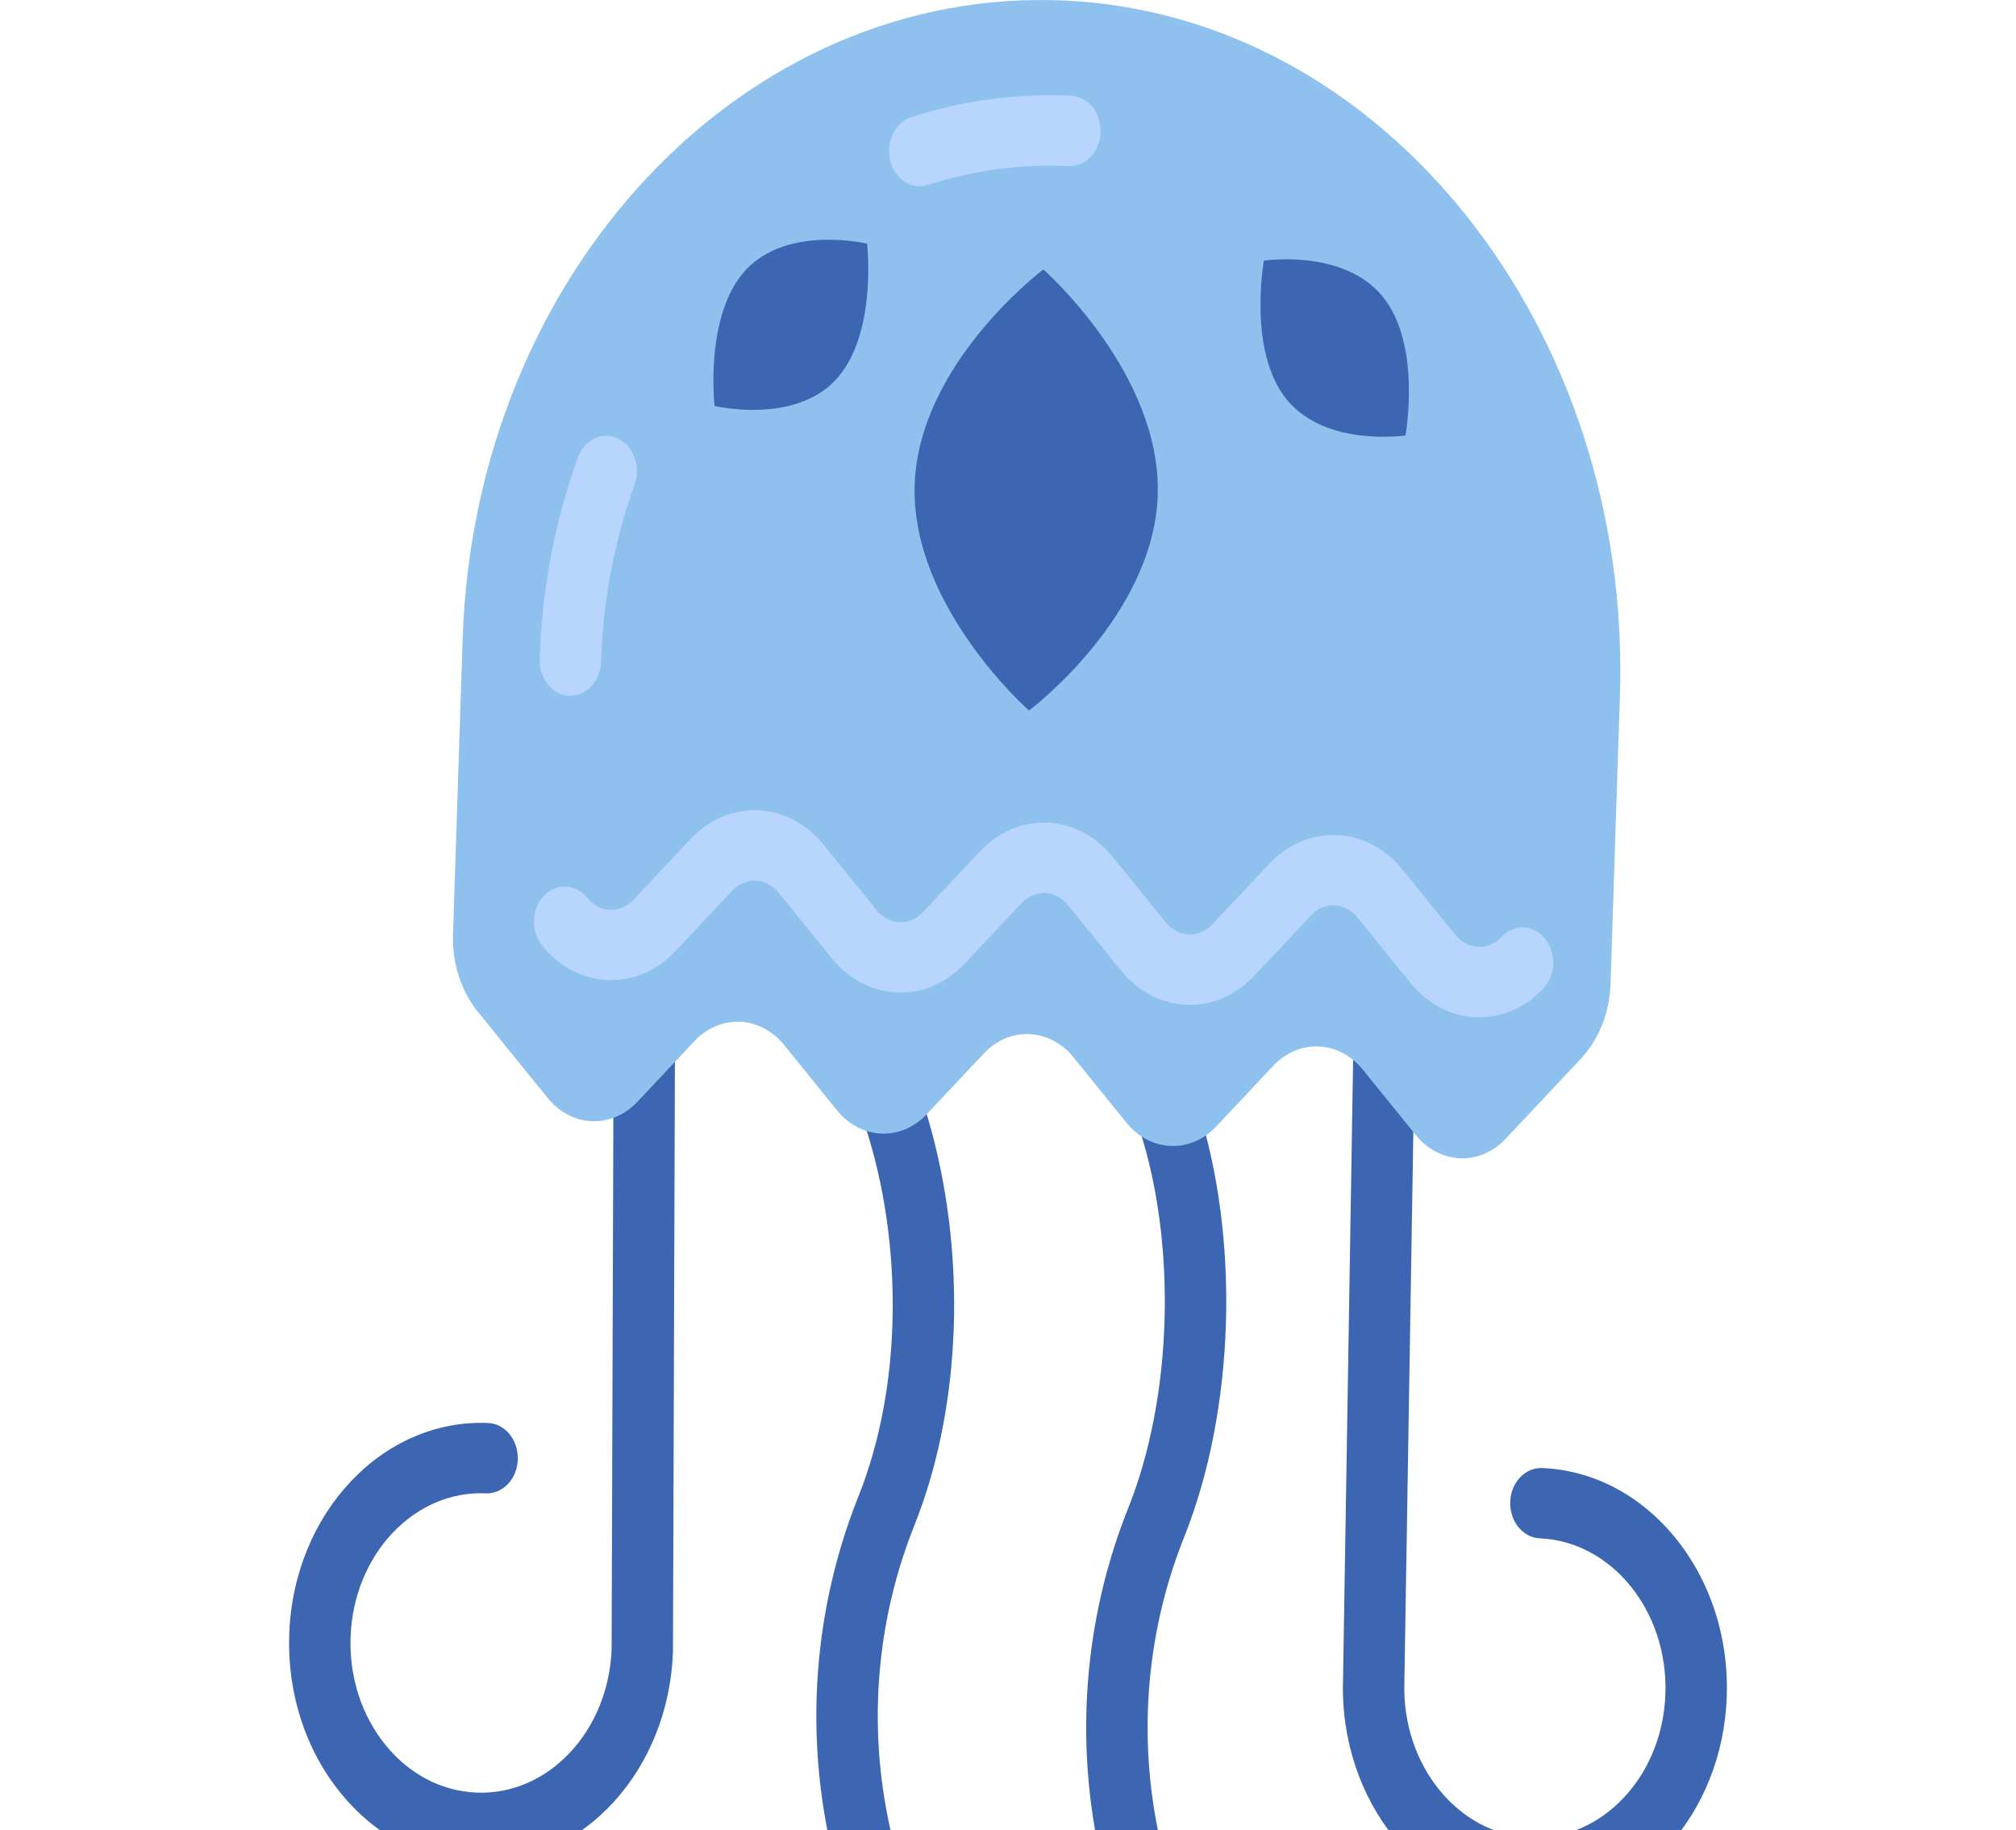 <svg width="390" height="354" viewBox="0 0 390 354" fill="none" xmlns="http://www.w3.org/2000/svg">
<g clip-path="url(#clip0)">
<path d="M93.087 360.359C92.621 360.359 92.156 360.349 91.686 360.33C81.77 359.906 72.594 355.083 65.844 346.748C59.094 338.412 55.58 327.563 55.95 316.201C56.712 292.741 73.982 274.381 94.452 275.242C97.73 275.381 100.289 278.541 100.166 282.298C100.044 286.054 97.308 288.949 94.01 288.847C80.089 288.23 68.339 300.75 67.82 316.708C67.568 324.438 69.959 331.817 74.549 337.487C79.14 343.156 85.383 346.437 92.128 346.726C106.034 347.334 117.798 334.823 118.318 318.865L118.705 201.339C118.827 197.582 121.575 194.673 124.862 194.79C128.139 194.929 130.698 198.089 130.575 201.846L130.188 319.372C129.443 342.291 112.935 360.358 93.087 360.359Z" fill="#3C66B1"/>
<path d="M296.948 369.066C296.481 369.067 296.016 369.056 295.546 369.037C275.079 368.162 259.048 348.367 259.811 324.907L261.783 203.749C261.905 199.992 264.655 197.104 267.939 197.2C271.217 197.339 273.775 200.499 273.653 204.256L271.681 325.413C271.162 341.371 282.067 354.836 295.989 355.431C302.731 355.727 309.172 352.98 314.118 347.717C319.065 342.455 321.927 335.299 322.18 327.57C322.698 311.612 311.794 298.147 297.872 297.553C294.594 297.413 292.035 294.254 292.158 290.497C292.28 286.74 295.024 283.848 298.314 283.947C308.229 284.372 317.406 289.194 324.156 297.529C330.906 305.865 334.42 316.714 334.049 328.076C333.303 350.998 316.795 369.065 296.948 369.066Z" fill="#3C66B1"/>
<path d="M166.732 444.77C165.904 444.77 165.062 444.57 164.259 444.148C161.278 442.581 159.969 438.54 161.337 435.123C169.928 413.647 170.709 389.624 163.536 367.476C155.258 341.919 156.159 314.197 166.074 289.416C174.665 267.941 174.654 240.286 167.481 218.14C166.339 214.615 167.906 210.697 170.981 209.388C174.055 208.08 177.474 209.876 178.617 213.401C186.894 238.959 186.785 270.311 176.871 295.091C168.28 316.567 167.499 340.591 174.672 362.738C182.95 388.296 182.048 416.018 172.134 440.798C171.135 443.296 168.982 444.77 166.732 444.77Z" fill="#3C66B1"/>
<path d="M218.932 447C218.104 447 217.262 446.8 216.46 446.378C213.479 444.811 212.171 440.77 213.537 437.354C222.129 415.878 222.91 391.855 215.736 369.707C207.459 344.15 208.36 316.428 218.274 291.647C226.866 270.172 227.647 240.702 220.474 218.554C219.333 215.029 220.9 211.111 223.975 209.803C227.052 208.496 230.469 210.292 231.61 213.815C239.887 239.374 238.985 272.541 229.071 297.321C220.48 318.797 219.699 342.821 226.872 364.968C235.149 390.526 234.248 418.248 224.334 443.028C223.334 445.525 221.182 447 218.932 447Z" fill="#3C66B1"/>
<path d="M311.66 187.337L313.376 134.593C315.681 63.668 267.897 2.997 206.026 0.108C144.017 -2.787 91.805 52.612 89.494 123.635L87.636 180.78C87.457 186.309 89.2 191.695 92.485 195.75L105.948 212.376C110.563 218.073 118.334 218.406 123.305 213.117L134.335 201.383C139.306 196.094 147.078 196.426 151.692 202.125L161.93 214.766C166.544 220.465 174.315 220.796 179.287 215.507L190.317 203.774C195.289 198.485 203.06 198.817 207.674 204.515L217.912 217.157C222.526 222.854 230.297 223.187 235.269 217.898L246.299 206.164C251.27 200.875 259.041 201.207 263.656 206.905L273.893 219.547C278.508 225.245 286.279 225.577 291.251 220.288L305.756 204.857C309.295 201.093 311.384 195.872 311.563 190.342L311.66 187.337Z" fill="#8EC1ED"/>
<path d="M286.195 196.761C285.963 196.761 285.732 196.757 285.499 196.746C280.636 196.538 276.134 194.172 272.823 190.083L262.585 177.441C261.432 176.018 259.865 175.193 258.172 175.122C256.476 175.035 254.863 175.737 253.621 177.058L242.592 188.792C235.227 196.626 223.677 196.131 216.841 187.692L206.603 175.05C204.224 172.111 200.203 171.94 197.639 174.667L186.61 186.4C183.043 190.196 178.405 192.166 173.536 191.964C168.672 191.756 164.17 189.39 160.859 185.3L150.622 172.66C149.469 171.236 147.902 170.411 146.209 170.339C144.51 170.263 142.9 170.955 141.657 172.275L130.627 184.009C123.264 191.844 111.711 191.351 104.877 182.91C102.645 180.155 102.785 175.847 105.19 173.289C107.594 170.731 111.352 170.892 113.583 173.648C115.962 176.587 119.984 176.758 122.547 174.031L133.577 162.297C137.144 158.501 141.796 156.536 146.65 156.734C151.514 156.942 156.015 159.308 159.327 163.398L169.564 176.038C170.717 177.462 172.284 178.286 173.977 178.359C175.667 178.434 177.286 177.742 178.529 176.422L189.559 164.689C193.126 160.894 197.774 158.935 202.633 159.126C207.496 159.333 211.998 161.698 215.309 165.788L225.547 178.43C227.925 181.368 231.947 181.54 234.51 178.814L245.539 167.08C249.106 163.286 253.75 161.304 258.613 161.516C263.476 161.724 267.978 164.09 271.289 168.179L281.527 180.821C282.68 182.244 284.247 183.069 285.94 183.141C287.633 183.207 289.249 182.525 290.491 181.204C292.895 178.646 296.652 178.807 298.885 181.563C301.117 184.318 300.977 188.625 298.572 191.184C295.177 194.797 290.804 196.761 286.195 196.761Z" fill="#B8D6FD"/>
<path d="M110.346 134.569C110.271 134.569 110.196 134.568 110.12 134.565C106.842 134.425 104.285 131.265 104.407 127.509C104.846 114.008 107.328 100.886 111.786 88.504C113.038 85.029 116.508 83.374 119.542 84.809C122.574 86.243 124.018 90.223 122.766 93.698C118.846 104.585 116.663 116.131 116.276 128.017C116.156 131.686 113.524 134.569 110.346 134.569Z" fill="#B8D6FD"/>
<path d="M177.925 36.023C175.333 36.023 172.951 34.064 172.212 31.063C171.321 27.445 173.158 23.684 176.315 22.663C186.332 19.424 196.737 18.029 207.225 18.518C210.503 18.672 213.051 21.841 212.917 25.598C212.784 29.354 210.028 32.246 206.741 32.122C197.502 31.687 188.35 32.916 179.54 35.766C179.003 35.939 178.46 36.023 177.925 36.023Z" fill="#B8D6FD"/>
<path d="M223.962 95.779C223.196 119.338 199.069 137.433 199.069 137.433C199.069 137.433 176.184 117.33 176.949 93.771C177.715 70.212 201.842 52.117 201.842 52.117C201.842 52.117 224.728 72.219 223.962 95.779Z" fill="#3C66B1"/>
<path d="M267.516 57.407C275.078 66.745 271.892 84.226 271.892 84.226C271.892 84.226 256.446 86.567 248.884 77.23C241.322 67.893 244.509 50.412 244.509 50.412C244.509 50.412 259.955 48.07 267.516 57.407Z" fill="#3C66B1"/>
<path d="M144.341 52.148C136.195 60.815 138.237 78.518 138.237 78.518C138.237 78.518 153.489 82.17 161.636 73.503C169.783 64.837 167.74 47.133 167.74 47.133C167.74 47.133 152.488 43.481 144.341 52.148Z" fill="#3C66B1"/>
</g>
<defs>
<clipPath id="clip0">
<rect width="390" height="447" fill="white"/>
</clipPath>
</defs>
</svg>
